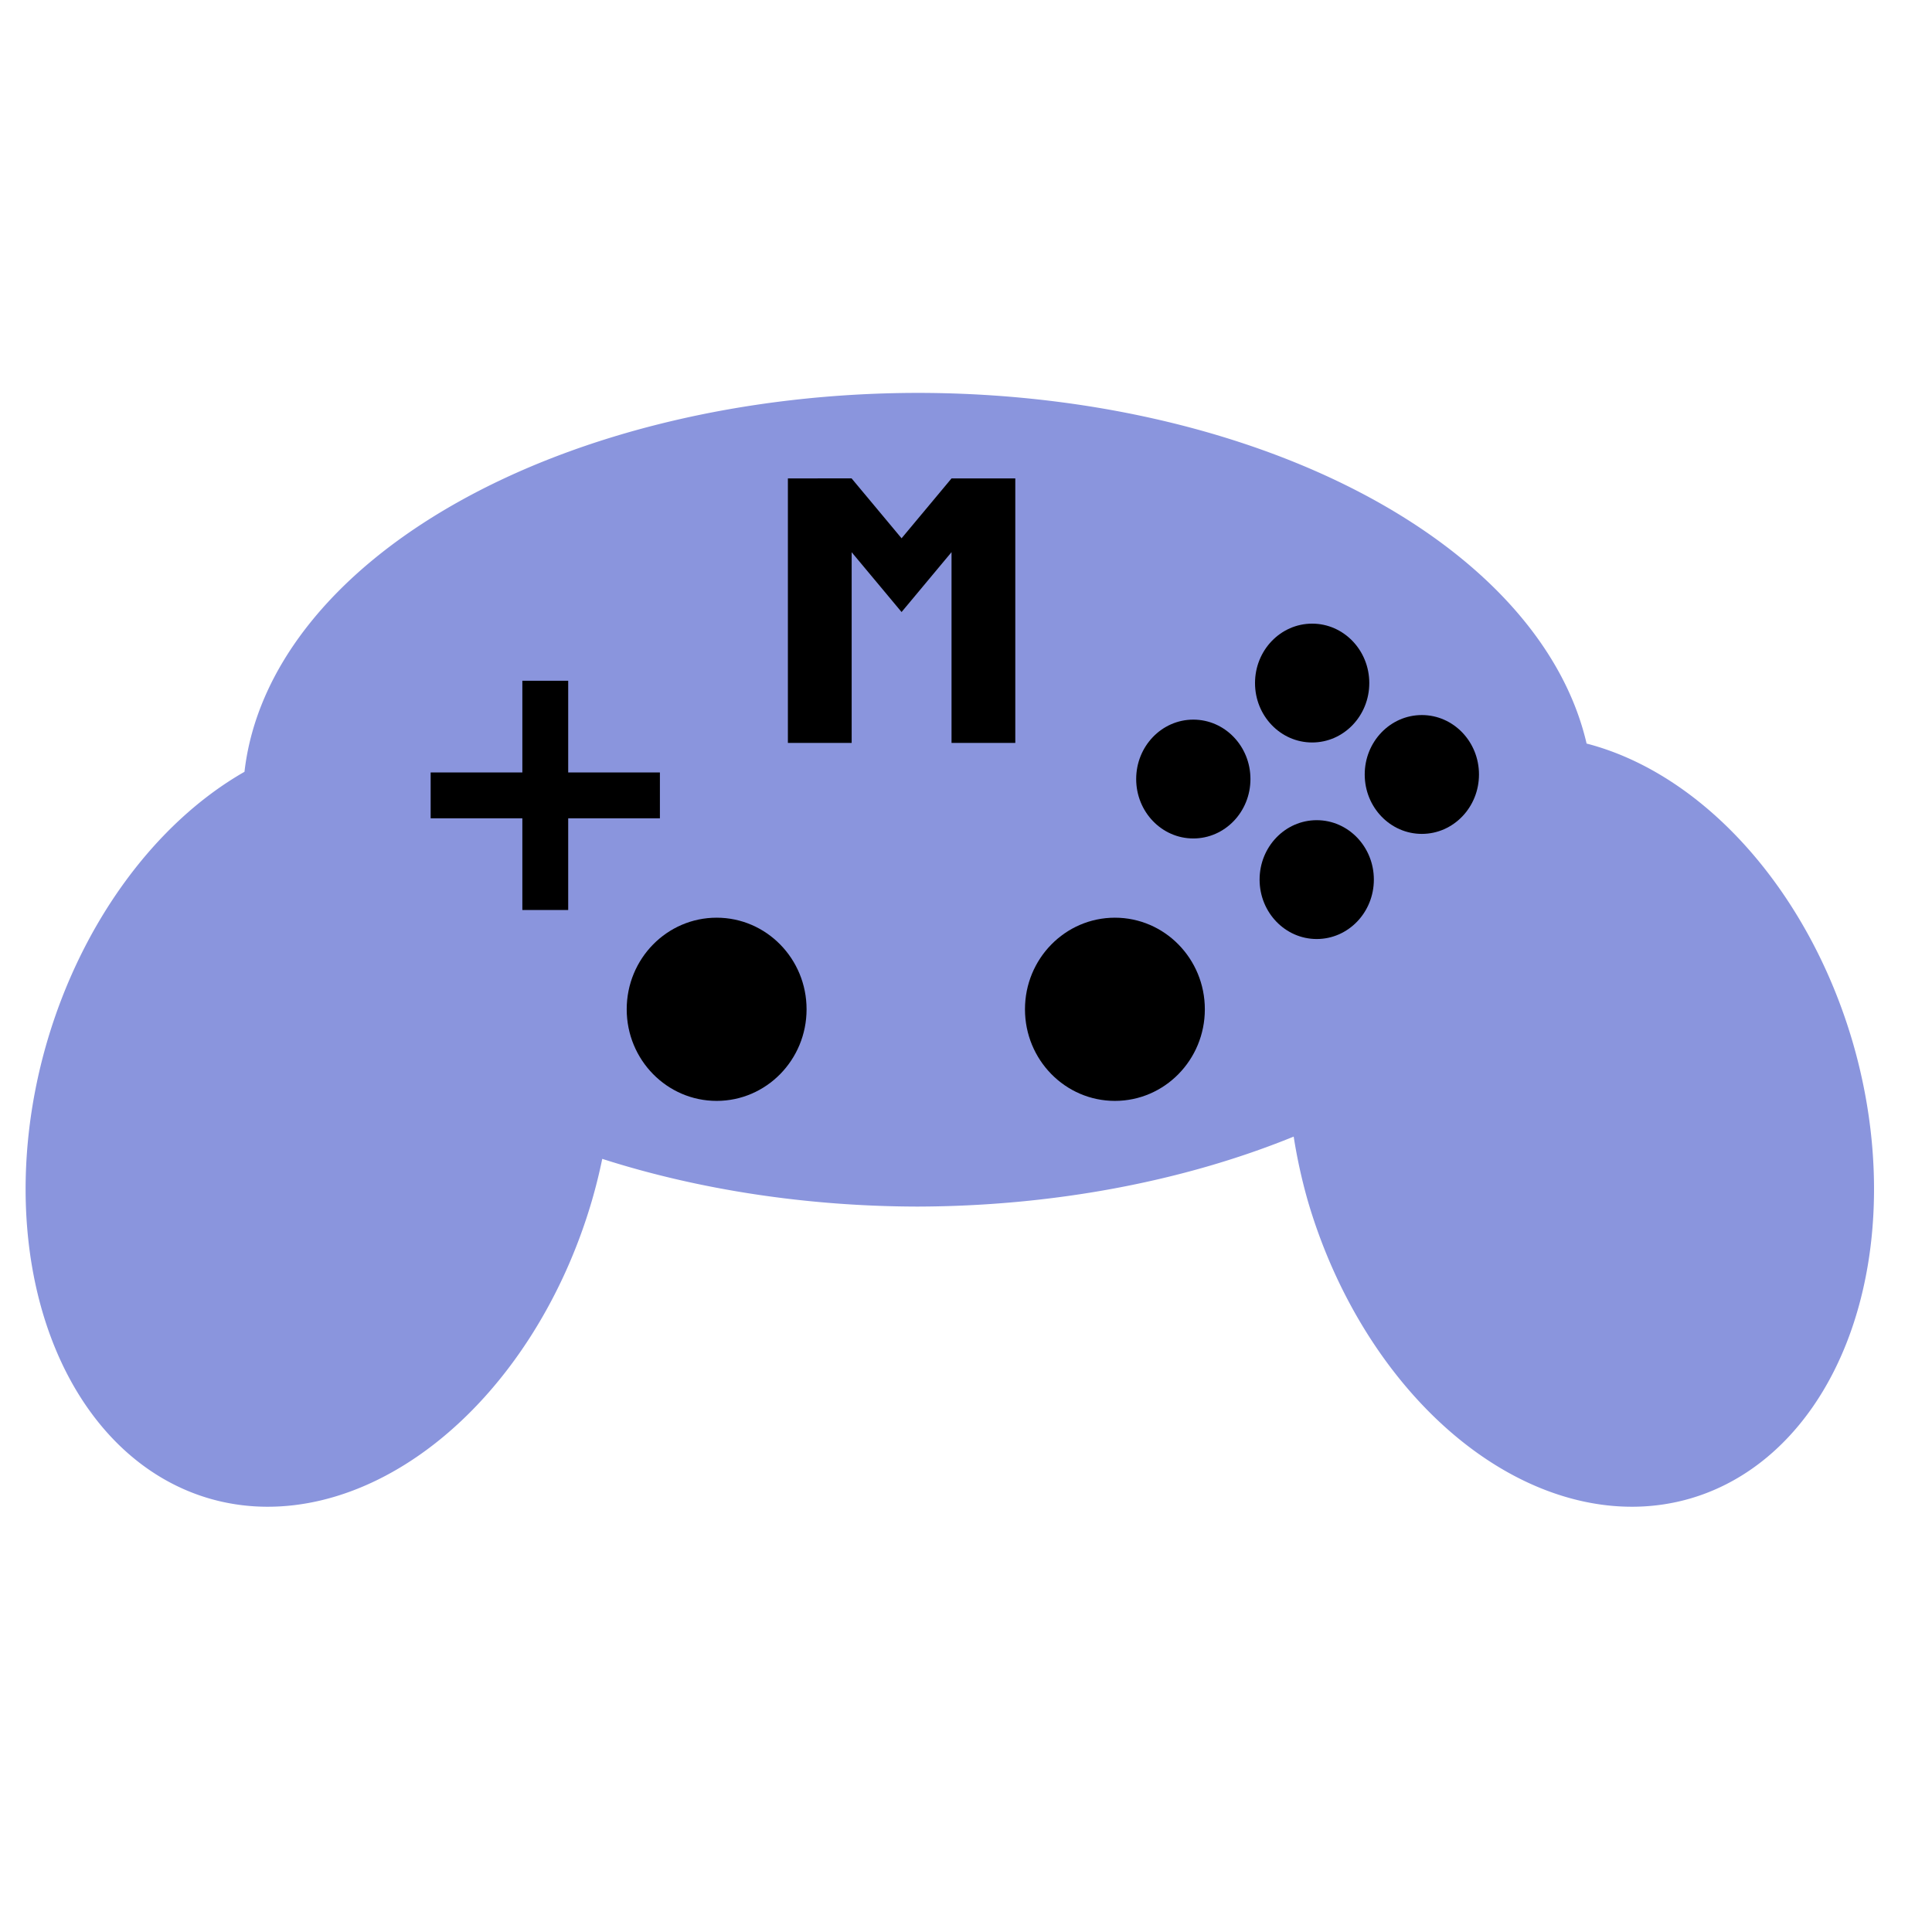 <?xml version="1.0" encoding="UTF-8" standalone="no"?>
<!-- Created with Inkscape (http://www.inkscape.org/) -->

<svg
   width="16"
   height="16"
   viewBox="0 0 16 16"
   version="1.1"
   id="svg1"
   xml:space="preserve"
   xmlns="http://www.w3.org/2000/svg"
   xmlns:svg="http://www.w3.org/2000/svg"><defs
     id="defs1" /><g
     id="layer1"><g
       id="g1"
       transform="matrix(0.015,0,0,0.015,-0.234,-0.234)"><path
         id="ellipse22"
         style="fill:#8a95dd;fill-opacity:1;stroke-width:1.623"
         d="M 522.037,232.52 A 373.136,224.62 0 0 0 150.579,441.718 156.666,217.004 16.316 0 0 41.629,590.604 a 156.666,217.004 16.316 0 0 89.396,252.277 156.666,217.004 16.316 0 0 211.319,-164.253 156.666,217.004 16.316 0 0 5.759,-23.211 373.136,224.62 0 0 0 173.934,26.343 373.136,224.62 0 0 0 207.811,-38.638 217.004,156.666 73.684 0 0 7.809,35.506 217.004,156.666 73.684 0 0 211.319,164.253 217.004,156.666 73.684 0 0 89.396,-252.277 217.004,156.666 73.684 0 0 -146.805,-164.483 373.136,224.62 0 0 0 -369.53,-193.601 z" /><ellipse
         style="fill:#000000;fill-opacity:1;stroke-width:1.935"
         id="path23"
         cx="740.046"
         cy="392.72"
         rx="31.544"
         ry="32.805" /><ellipse
         style="fill:#000000;fill-opacity:1;stroke-width:1.935"
         id="ellipse23"
         cx="800.61"
         cy="443.19"
         rx="31.544"
         ry="32.805" /><ellipse
         style="fill:#000000;fill-opacity:1;stroke-width:1.935"
         id="ellipse24"
         cx="742.57"
         cy="501.231"
         rx="31.544"
         ry="32.805" /><ellipse
         style="fill:#000000;fill-opacity:1;stroke-width:1.935"
         id="ellipse25"
         cx="674.435"
         cy="445.714"
         rx="31.544"
         ry="32.805" /><ellipse
         style="fill:#000000;fill-opacity:1;stroke-width:1.41"
         id="path25"
         cx="631.146"
         cy="572.835"
         rx="49.652"
         ry="50.572" /><path
         id="rect26"
         style="fill:#000000;fill-opacity:1;stroke-width:1.493"
         d="m 303.994,391.447 v 50.63 h -50.63 v 25.312 h 50.63 v 50.63 h 25.312 v -50.63 h 50.63 v -25.312 h -50.63 v -50.63 z" /><path
         d="m 450.6,279.722 v 146.053 h 35.209 V 320.482 l 10.568,12.668 16.891,20.246 0.105,0.088 0.025,-0.021 16.945,-20.311 10.6,-12.707 v 105.33 h 35.209 V 279.722 h -35.164 -0.037 l -0.008,0.01 -27.584,33.062 -27.551,-33.021 -0.041,-0.051 h -0.014 z"
         id="path30" /><ellipse
         style="fill:#000000;fill-opacity:1;stroke-width:1.41"
         id="ellipse30"
         cx="411.26"
         cy="572.835"
         rx="49.652"
         ry="50.572" /></g></g></svg>
